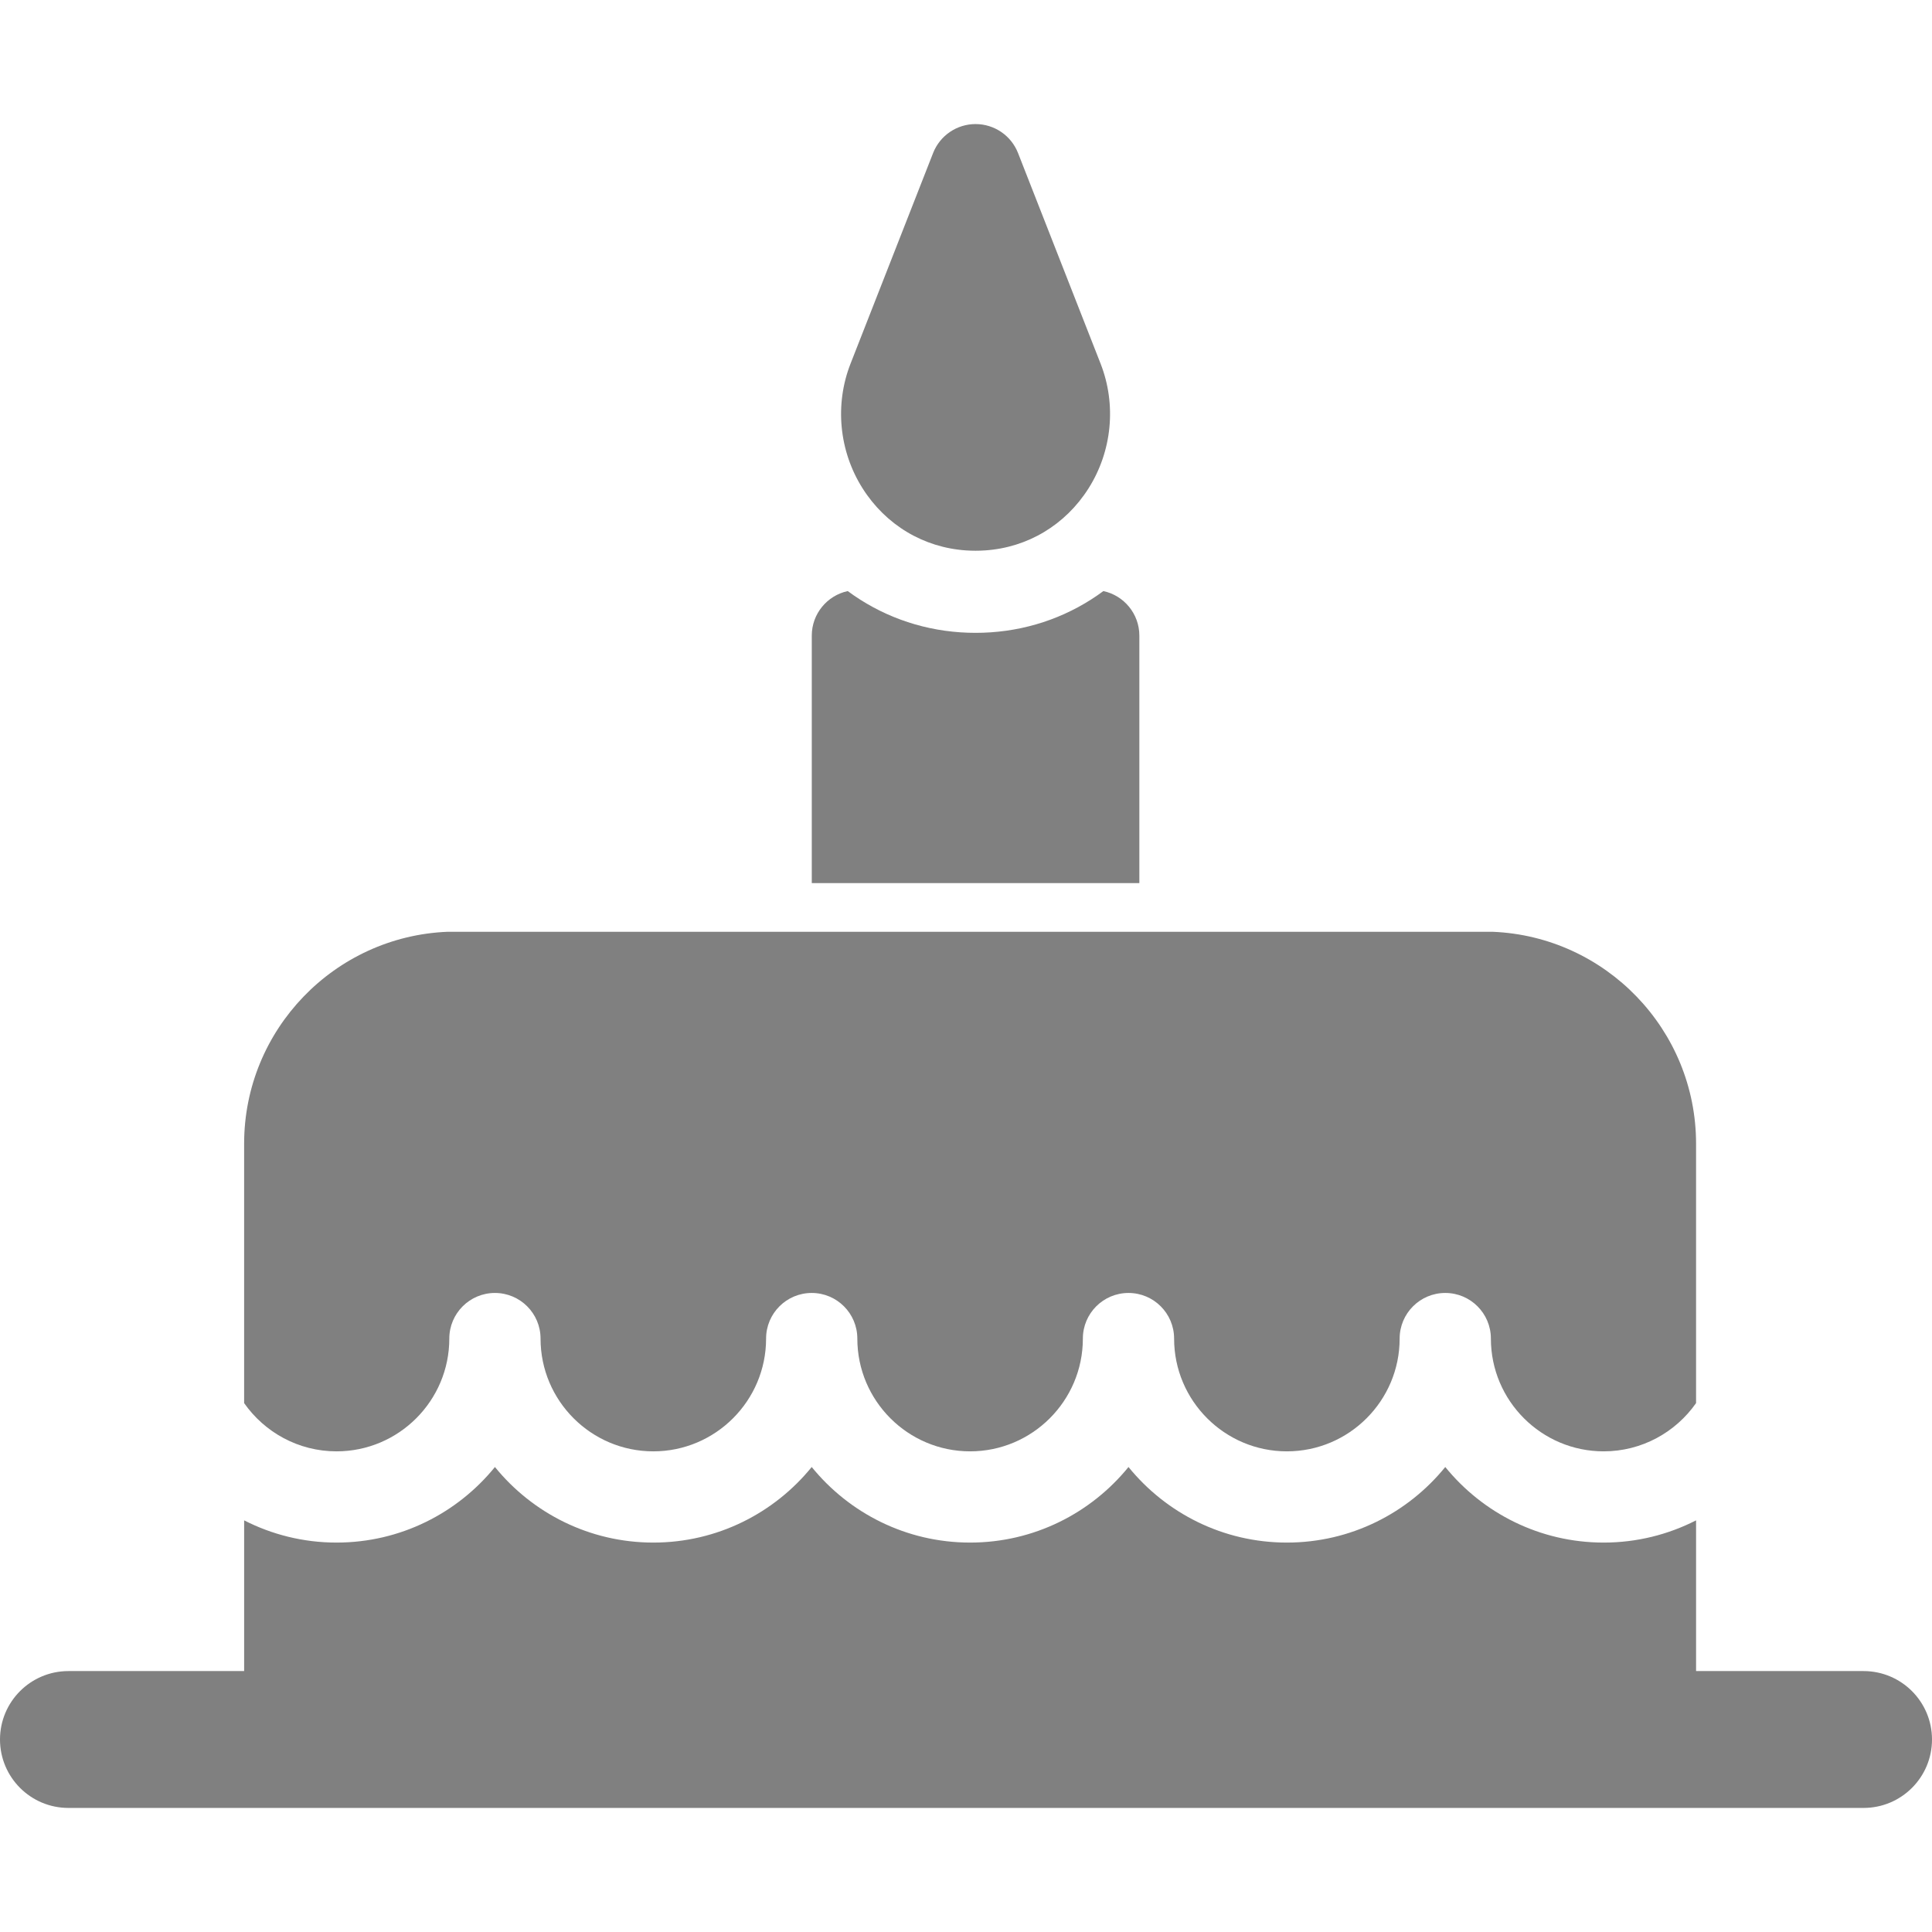<?xml version="1.0" encoding="iso-8859-1"?>
<!-- Generator: Adobe Illustrator 19.0.0, SVG Export Plug-In . SVG Version: 6.00 Build 0)  -->
<svg fill="gray" version="1.1" id="Layer_1" xmlns="http://www.w3.org/2000/svg" xmlns:xlink="http://www.w3.org/1999/xlink" x="0px" y="0px"
	 viewBox="0 0 423.511 423.511" style="enable-background:new 0 0 423.511 423.511;" xml:space="preserve">
<g>
	<g>
		<g>
			<path d="M73.772,318.148c13.631,0,24.72-11.089,24.72-24.72c0-5.523,4.477-10,10-10s10,4.477,10,10
				c0,13.631,11.09,24.72,24.721,24.72c13.631,0,24.72-11.089,24.72-24.72c0-5.523,4.477-10,10-10c5.523,0,10,4.477,10,10
				c0,13.631,11.089,24.72,24.72,24.72s24.72-11.089,24.72-24.72c0-5.523,4.477-10,10-10c5.523,0,10,4.477,10,10
				c0,13.631,11.089,24.72,24.72,24.72c13.631,0,24.721-11.089,24.721-24.72c0-5.523,4.477-10,10-10s10,4.477,10,10
				c0,13.631,11.089,24.72,24.72,24.72c8.374,0,15.784-4.189,20.257-10.578v-56.863c0.001-25.001-19.834-45.447-44.593-46.452
				H98.109c-24.759,1.004-44.594,21.451-44.594,46.452v56.863C57.989,313.959,65.398,318.148,73.772,318.148z"/>
			<path d="M249.756,139.339c0-4.796-3.378-8.799-7.884-9.771c-7.096,5.252-15.578,8.427-24.71,9.045
				c-1.097,0.074-2.211,0.112-3.31,0.112c-1.1,0-2.213-0.038-3.308-0.112c-9.134-0.618-17.617-3.793-24.712-9.045
				c-4.505,0.972-7.883,4.975-7.883,9.771v54.25h71.807V139.339z"/>
			<path d="M211.758,120.654c0.692,0.047,1.397,0.071,2.094,0.071c0.696,0,1.401-0.024,2.093-0.071
				c9.331-0.631,17.593-5.585,22.667-13.592c5.171-8.161,6.159-18.386,2.644-27.354l-18.094-46.161
				c-1.501-3.831-5.196-6.351-9.31-6.351c-4.114,0-7.809,2.52-9.31,6.351l-18.094,46.161c-3.516,8.968-2.527,19.193,2.644,27.354
				C194.166,115.069,202.428,120.024,211.758,120.654z"/>
			<path d="M408.511,366.314h-36.718v-33.038c-6.087,3.107-12.968,4.871-20.257,4.871c-13.997,0-26.514-6.465-34.72-16.565
				c-8.207,10.1-20.724,16.565-34.721,16.565s-26.514-6.465-34.72-16.565c-8.206,10.1-20.723,16.565-34.72,16.565
				s-26.514-6.465-34.72-16.565c-8.206,10.1-20.723,16.565-34.72,16.565s-26.514-6.465-34.721-16.565
				c-8.206,10.1-20.723,16.565-34.72,16.565c-7.29,0-14.171-1.764-20.257-4.871v33.038H15c-8.284,0-15,6.716-15,15s6.716,15,15,15
				h393.511c8.284,0,15-6.716,15-15S416.795,366.314,408.511,366.314z"/>
		</g>
	</g>
</g>
<g>
</g>
<g>
</g>
<g>
</g>
<g>
</g>
<g>
</g>
<g>
</g>
<g>
</g>
<g>
</g>
<g>
</g>
<g>
</g>
<g>
</g>
<g>
</g>
<g>
</g>
<g>
</g>
<g>
</g>
</svg>
